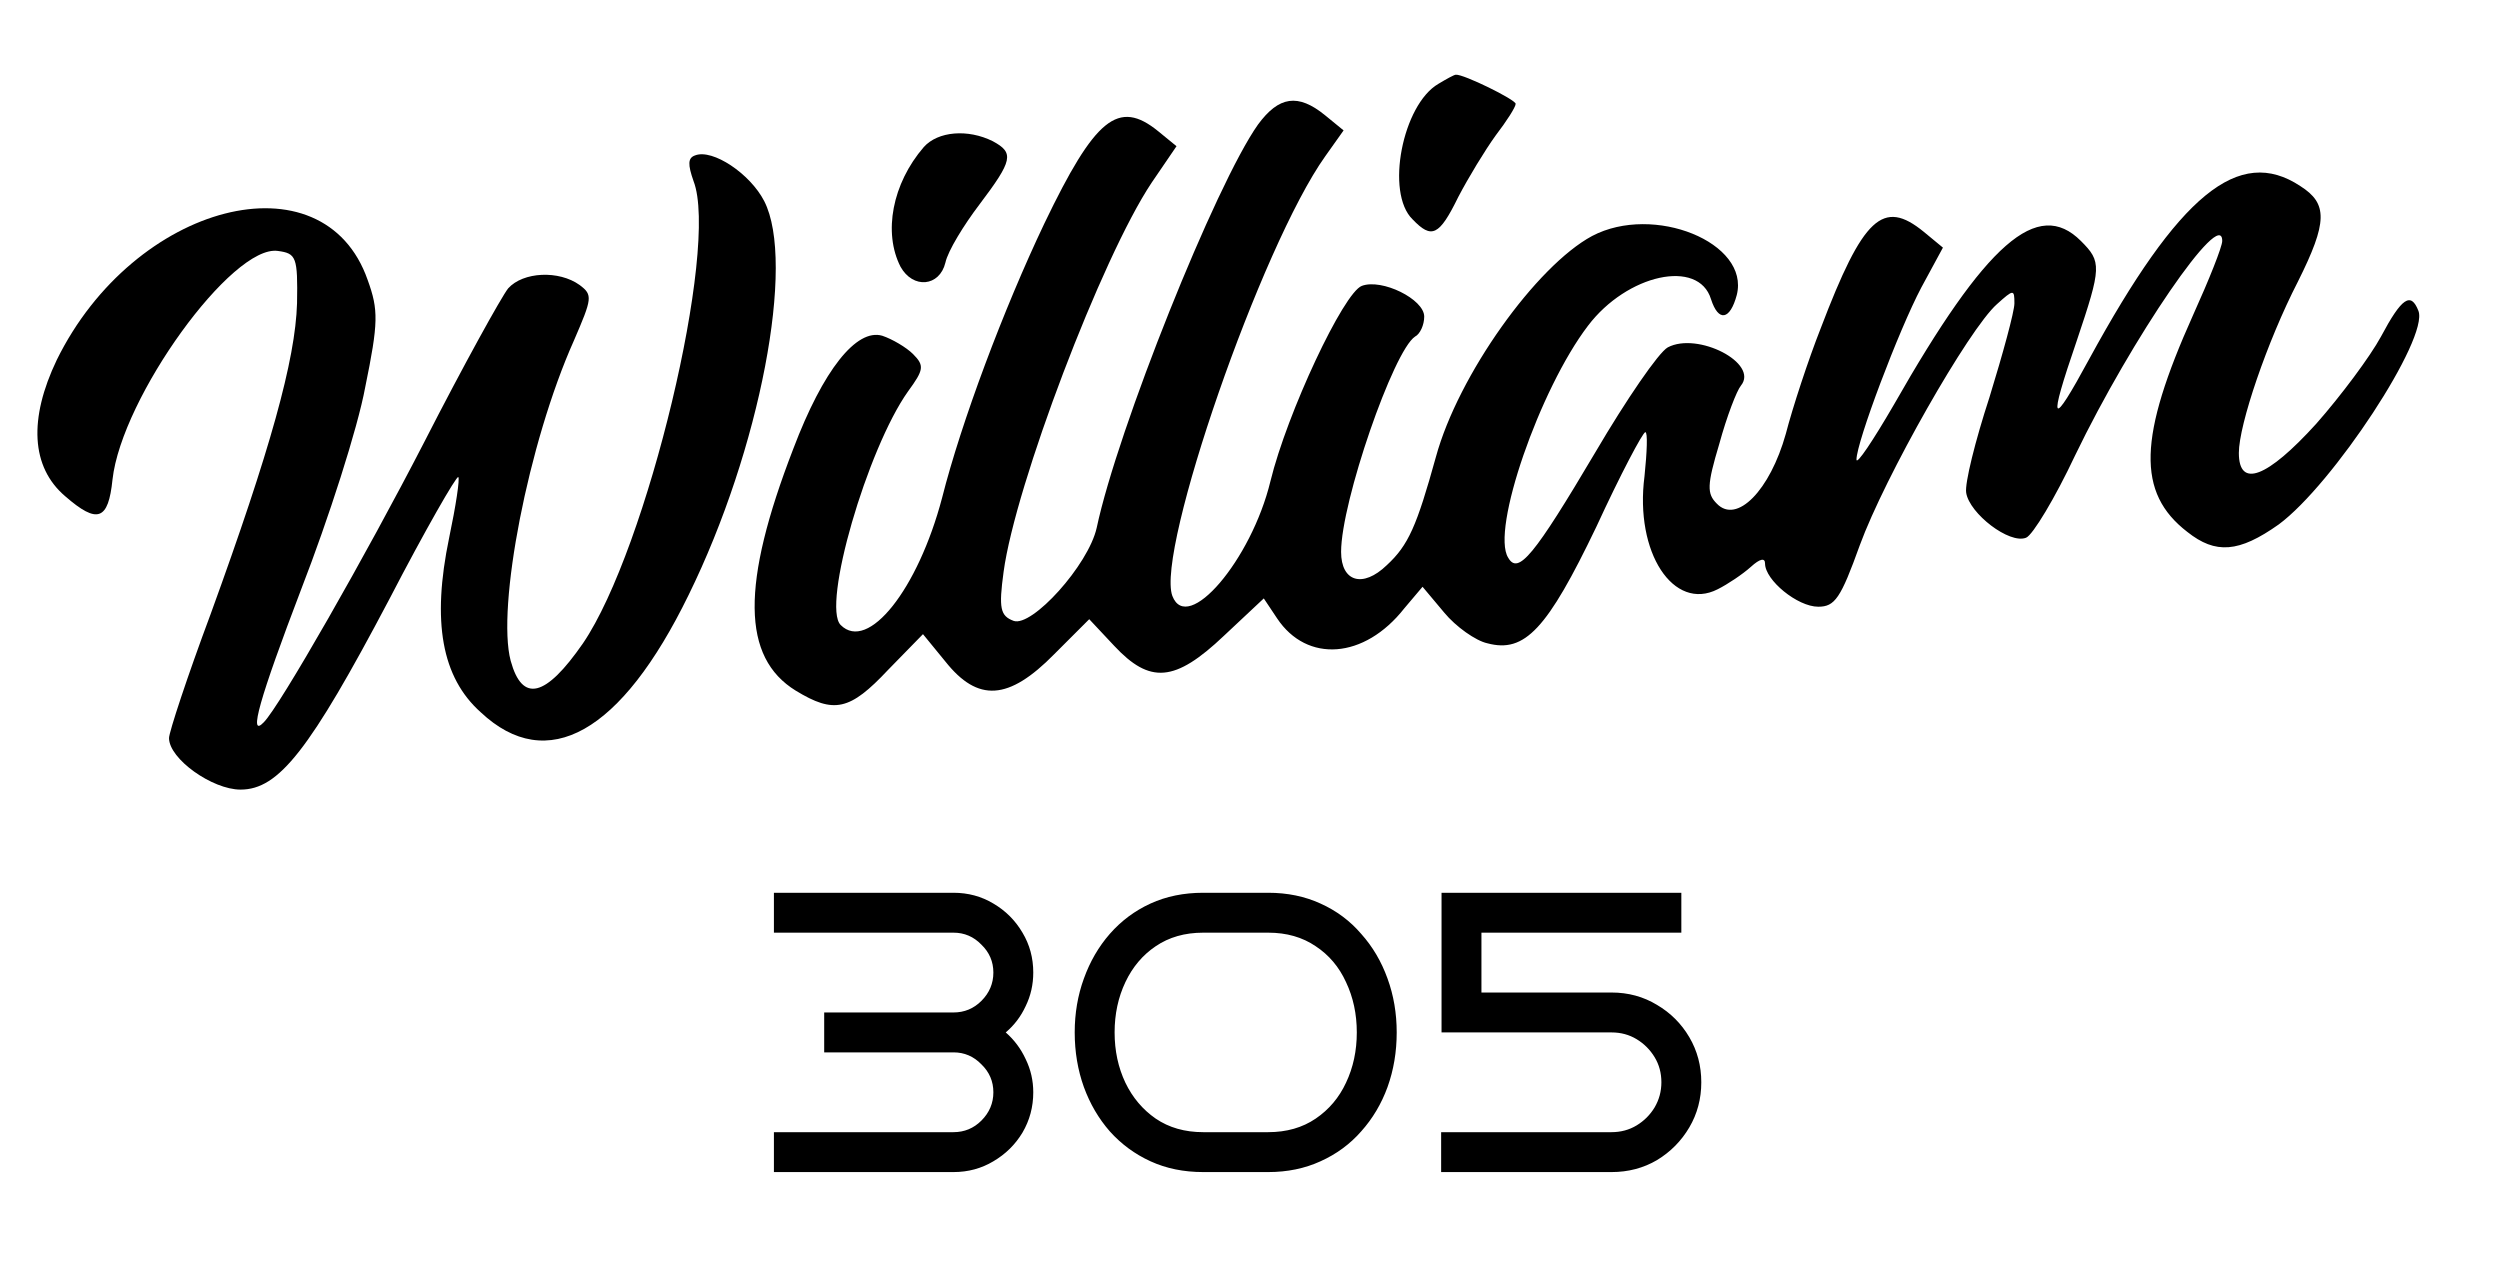 <svg width="401" height="203" viewBox="0 0 401 203" fill="none" xmlns="http://www.w3.org/2000/svg">
<mask id="mask0_24_14" style="mask-type:alpha" maskUnits="userSpaceOnUse" x="0" y="0" width="401" height="203">
<rect width="401" height="203" fill="#D9D9D9"/>
</mask>
<g mask="url(#mask0_24_14)">
<path d="M230.712 13.452C224.978 16.785 222.178 30.919 226.578 35.185C229.645 38.386 230.845 37.852 233.912 31.585C235.512 28.519 238.178 24.119 239.912 21.719C241.645 19.452 243.112 17.186 243.112 16.652C243.112 15.986 234.712 11.852 233.512 11.986C233.245 11.986 232.045 12.652 230.712 13.452Z" fill="black"/>
<path d="M201.778 19.985C194.978 29.585 179.245 68.918 175.912 84.652C174.578 90.652 165.512 100.652 162.578 99.585C160.445 98.785 160.178 97.585 160.978 91.718C162.845 77.852 176.712 41.318 184.712 29.318L188.712 23.452L185.778 21.052C179.378 15.852 175.645 18.918 167.512 35.852C160.978 49.585 154.178 67.718 151.112 79.852C147.245 94.518 139.245 104.652 134.845 100.252C131.778 97.185 139.112 71.985 145.645 62.785C148.178 59.318 148.312 58.652 146.445 56.785C145.378 55.718 143.112 54.385 141.512 53.852C137.378 52.652 132.045 59.318 127.245 71.985C118.845 93.718 118.978 105.452 127.645 110.785C133.778 114.518 136.312 113.985 142.445 107.452L148.045 101.718L151.645 106.118C156.845 112.652 161.778 112.385 169.112 104.918L174.712 99.318L178.712 103.585C184.445 109.718 188.445 109.452 196.312 101.985L202.712 95.985L204.845 99.185C209.645 106.385 218.845 105.718 225.245 97.585L228.178 94.118L231.645 98.252C233.512 100.518 236.712 102.785 238.578 103.185C244.578 104.785 248.178 100.918 256.045 84.518C259.912 76.118 263.512 69.318 263.912 69.318C264.312 69.318 264.178 72.518 263.778 76.385C262.178 88.652 268.445 98.118 275.512 94.518C277.112 93.718 279.512 92.118 280.845 90.918C282.312 89.585 283.112 89.452 283.112 90.385C283.112 93.052 288.312 97.318 291.645 97.318C294.312 97.318 295.245 95.985 298.312 87.452C302.312 76.518 315.778 52.785 320.312 48.785C322.978 46.385 323.112 46.385 323.112 48.652C323.112 49.985 321.245 56.785 319.112 63.718C316.845 70.652 315.112 77.585 315.378 79.052C315.912 82.385 322.312 87.318 324.978 86.252C326.045 85.852 329.645 79.852 332.845 73.052C341.912 54.252 356.445 33.052 356.445 38.652C356.445 39.585 354.312 44.918 351.778 50.518C342.978 70.118 342.712 79.052 350.845 85.318C355.378 88.918 359.112 88.652 365.512 84.118C374.178 77.718 389.645 54.252 387.912 49.852C386.712 46.785 385.245 47.718 381.912 53.985C380.178 57.185 375.512 63.452 371.512 67.985C363.645 76.652 359.112 78.385 359.112 72.652C359.112 68.118 363.645 54.785 368.578 45.185C373.378 35.585 373.378 32.652 368.978 29.852C359.112 23.318 349.512 31.185 335.112 57.585C328.978 68.918 328.445 68.252 333.112 54.652C337.112 42.785 337.112 41.985 333.778 38.652C326.845 31.718 318.578 38.918 303.778 64.918C300.445 70.652 297.778 74.652 297.778 73.718C297.778 70.918 304.578 52.918 308.178 46.118L311.645 39.718L308.578 37.185C302.045 31.852 298.845 34.785 292.045 52.652C290.045 57.718 287.512 65.452 286.445 69.585C283.912 78.652 278.578 84.118 275.378 80.785C273.778 79.185 273.778 77.852 275.778 71.185C276.978 66.785 278.578 62.652 279.245 61.852C282.178 58.252 272.312 53.185 267.512 55.718C266.045 56.518 260.845 64.118 255.912 72.518C246.045 89.185 243.512 92.252 241.912 89.452C239.112 85.052 246.978 62.385 254.712 52.252C260.978 43.985 272.445 41.452 274.445 47.985C275.645 51.718 277.512 51.318 278.578 47.318C280.712 38.918 265.245 32.652 255.378 37.852C246.445 42.652 233.912 60.118 230.312 73.318C227.245 84.385 225.912 87.452 222.445 90.652C218.578 94.385 215.112 93.318 215.112 88.518C215.112 80.518 223.512 56.252 226.978 53.985C227.778 53.585 228.445 52.118 228.445 50.785C228.445 47.985 221.645 44.652 218.445 45.852C215.512 46.918 206.445 66.252 203.778 77.185C200.712 89.852 190.445 101.852 188.045 95.585C185.378 88.385 202.312 39.452 212.578 25.052L215.512 20.918L212.578 18.518C208.178 14.918 205.112 15.452 201.778 19.985Z" fill="black"/>
<path d="M148.178 23.586C143.112 29.452 141.645 37.319 144.445 42.786C146.445 46.386 150.712 45.986 151.645 42.119C152.045 40.252 154.578 36.119 157.112 32.786C162.445 25.719 162.712 24.519 159.245 22.652C155.245 20.652 150.445 21.052 148.178 23.586Z" fill="black"/>
<path d="M111.512 24.919C110.312 25.319 110.312 26.386 111.245 29.052C115.378 39.719 103.778 88.119 93.511 103.186C87.511 111.852 83.778 112.786 81.912 105.986C79.645 97.452 84.712 71.052 92.045 54.652C94.978 47.852 95.112 47.319 92.978 45.719C89.645 43.319 83.912 43.586 81.511 46.252C80.445 47.586 74.311 58.652 68.045 70.919C58.712 89.052 44.845 113.319 42.312 115.852C39.778 118.519 41.645 111.986 48.312 94.519C52.712 83.186 57.378 68.652 58.578 62.119C60.712 51.719 60.712 49.719 58.978 44.919C51.911 24.652 21.512 32.519 9.112 57.719C4.578 67.186 4.978 74.919 10.445 79.586C15.645 84.119 17.378 83.452 18.045 76.919C19.512 63.719 37.245 39.186 44.578 40.252C47.511 40.652 47.778 41.186 47.645 48.652C47.378 57.719 43.378 72.119 33.778 98.519C30.045 108.519 27.111 117.452 27.111 118.386C27.111 121.719 34.045 126.652 38.578 126.652C44.712 126.652 49.645 120.386 62.445 96.119C68.178 85.052 73.245 76.252 73.511 76.519C73.778 76.786 73.112 81.186 72.045 86.252C69.245 99.719 70.845 108.652 77.112 114.252C87.778 124.252 99.645 117.586 110.445 95.452C121.912 72.119 127.645 42.119 122.578 32.252C120.312 27.852 114.312 23.852 111.512 24.919Z" fill="black"/>
<path d="M165.736 156C165.736 157.92 165.331 159.712 164.52 161.376C163.752 163.04 162.685 164.448 161.32 165.6C162.685 166.795 163.752 168.224 164.52 169.888C165.331 171.552 165.736 173.323 165.736 175.2C165.736 177.547 165.16 179.701 164.008 181.664C162.856 183.584 161.299 185.12 159.336 186.272C157.416 187.424 155.283 188 152.936 188H124.136V181.6H152.936C154.685 181.6 156.179 180.981 157.416 179.744C158.696 178.464 159.336 176.949 159.336 175.2C159.336 173.451 158.696 171.957 157.416 170.72C156.179 169.44 154.685 168.8 152.936 168.8H132.2V162.4H152.936C154.685 162.4 156.179 161.781 157.416 160.544C158.696 159.264 159.336 157.749 159.336 156C159.336 154.251 158.696 152.757 157.416 151.52C156.179 150.24 154.685 149.6 152.936 149.6H124.136V143.2H152.936C155.283 143.2 157.416 143.776 159.336 144.928C161.299 146.08 162.856 147.637 164.008 149.6C165.16 151.52 165.736 153.653 165.736 156ZM224.031 165.6C224.031 168.715 223.54 171.637 222.559 174.368C221.578 177.056 220.17 179.424 218.335 181.472C216.543 183.52 214.367 185.12 211.807 186.272C209.29 187.424 206.495 188 203.423 188H192.991C189.876 188 187.06 187.424 184.543 186.272C182.026 185.12 179.85 183.52 178.015 181.472C176.223 179.424 174.836 177.056 173.855 174.368C172.874 171.637 172.383 168.715 172.383 165.6C172.383 162.528 172.874 159.648 173.855 156.96C174.836 154.229 176.223 151.84 178.015 149.792C179.85 147.701 182.026 146.08 184.543 144.928C187.06 143.776 189.876 143.2 192.991 143.2H203.423C206.495 143.2 209.29 143.776 211.807 144.928C214.367 146.08 216.543 147.701 218.335 149.792C220.17 151.84 221.578 154.229 222.559 156.96C223.54 159.648 224.031 162.528 224.031 165.6ZM217.631 165.6C217.631 162.656 217.055 159.968 215.903 157.536C214.794 155.104 213.172 153.184 211.039 151.776C208.906 150.325 206.367 149.6 203.423 149.6H192.991C190.047 149.6 187.508 150.325 185.375 151.776C183.284 153.184 181.663 155.104 180.511 157.536C179.359 159.968 178.783 162.656 178.783 165.6C178.783 168.544 179.359 171.232 180.511 173.664C181.663 176.053 183.284 177.973 185.375 179.424C187.508 180.875 190.047 181.6 192.991 181.6H203.423C206.367 181.6 208.906 180.875 211.039 179.424C213.172 177.973 214.794 176.053 215.903 173.664C217.055 171.232 217.631 168.544 217.631 165.6ZM272.887 173.6C272.887 176.245 272.247 178.656 270.967 180.832C269.687 183.008 267.959 184.757 265.783 186.08C263.607 187.36 261.175 188 258.487 188H231.159V181.6H258.487C259.98 181.6 261.324 181.237 262.519 180.512C263.713 179.787 264.673 178.827 265.399 177.632C266.124 176.395 266.487 175.051 266.487 173.6C266.487 172.107 266.124 170.763 265.399 169.568C264.673 168.373 263.713 167.413 262.519 166.688C261.324 165.963 259.98 165.6 258.487 165.6H231.223V143.2H269.687V149.6H237.623V159.2H258.487C261.175 159.2 263.607 159.861 265.783 161.184C267.959 162.464 269.687 164.192 270.967 166.368C272.247 168.544 272.887 170.955 272.887 173.6Z" fill="black"/>
</g>
</svg>
